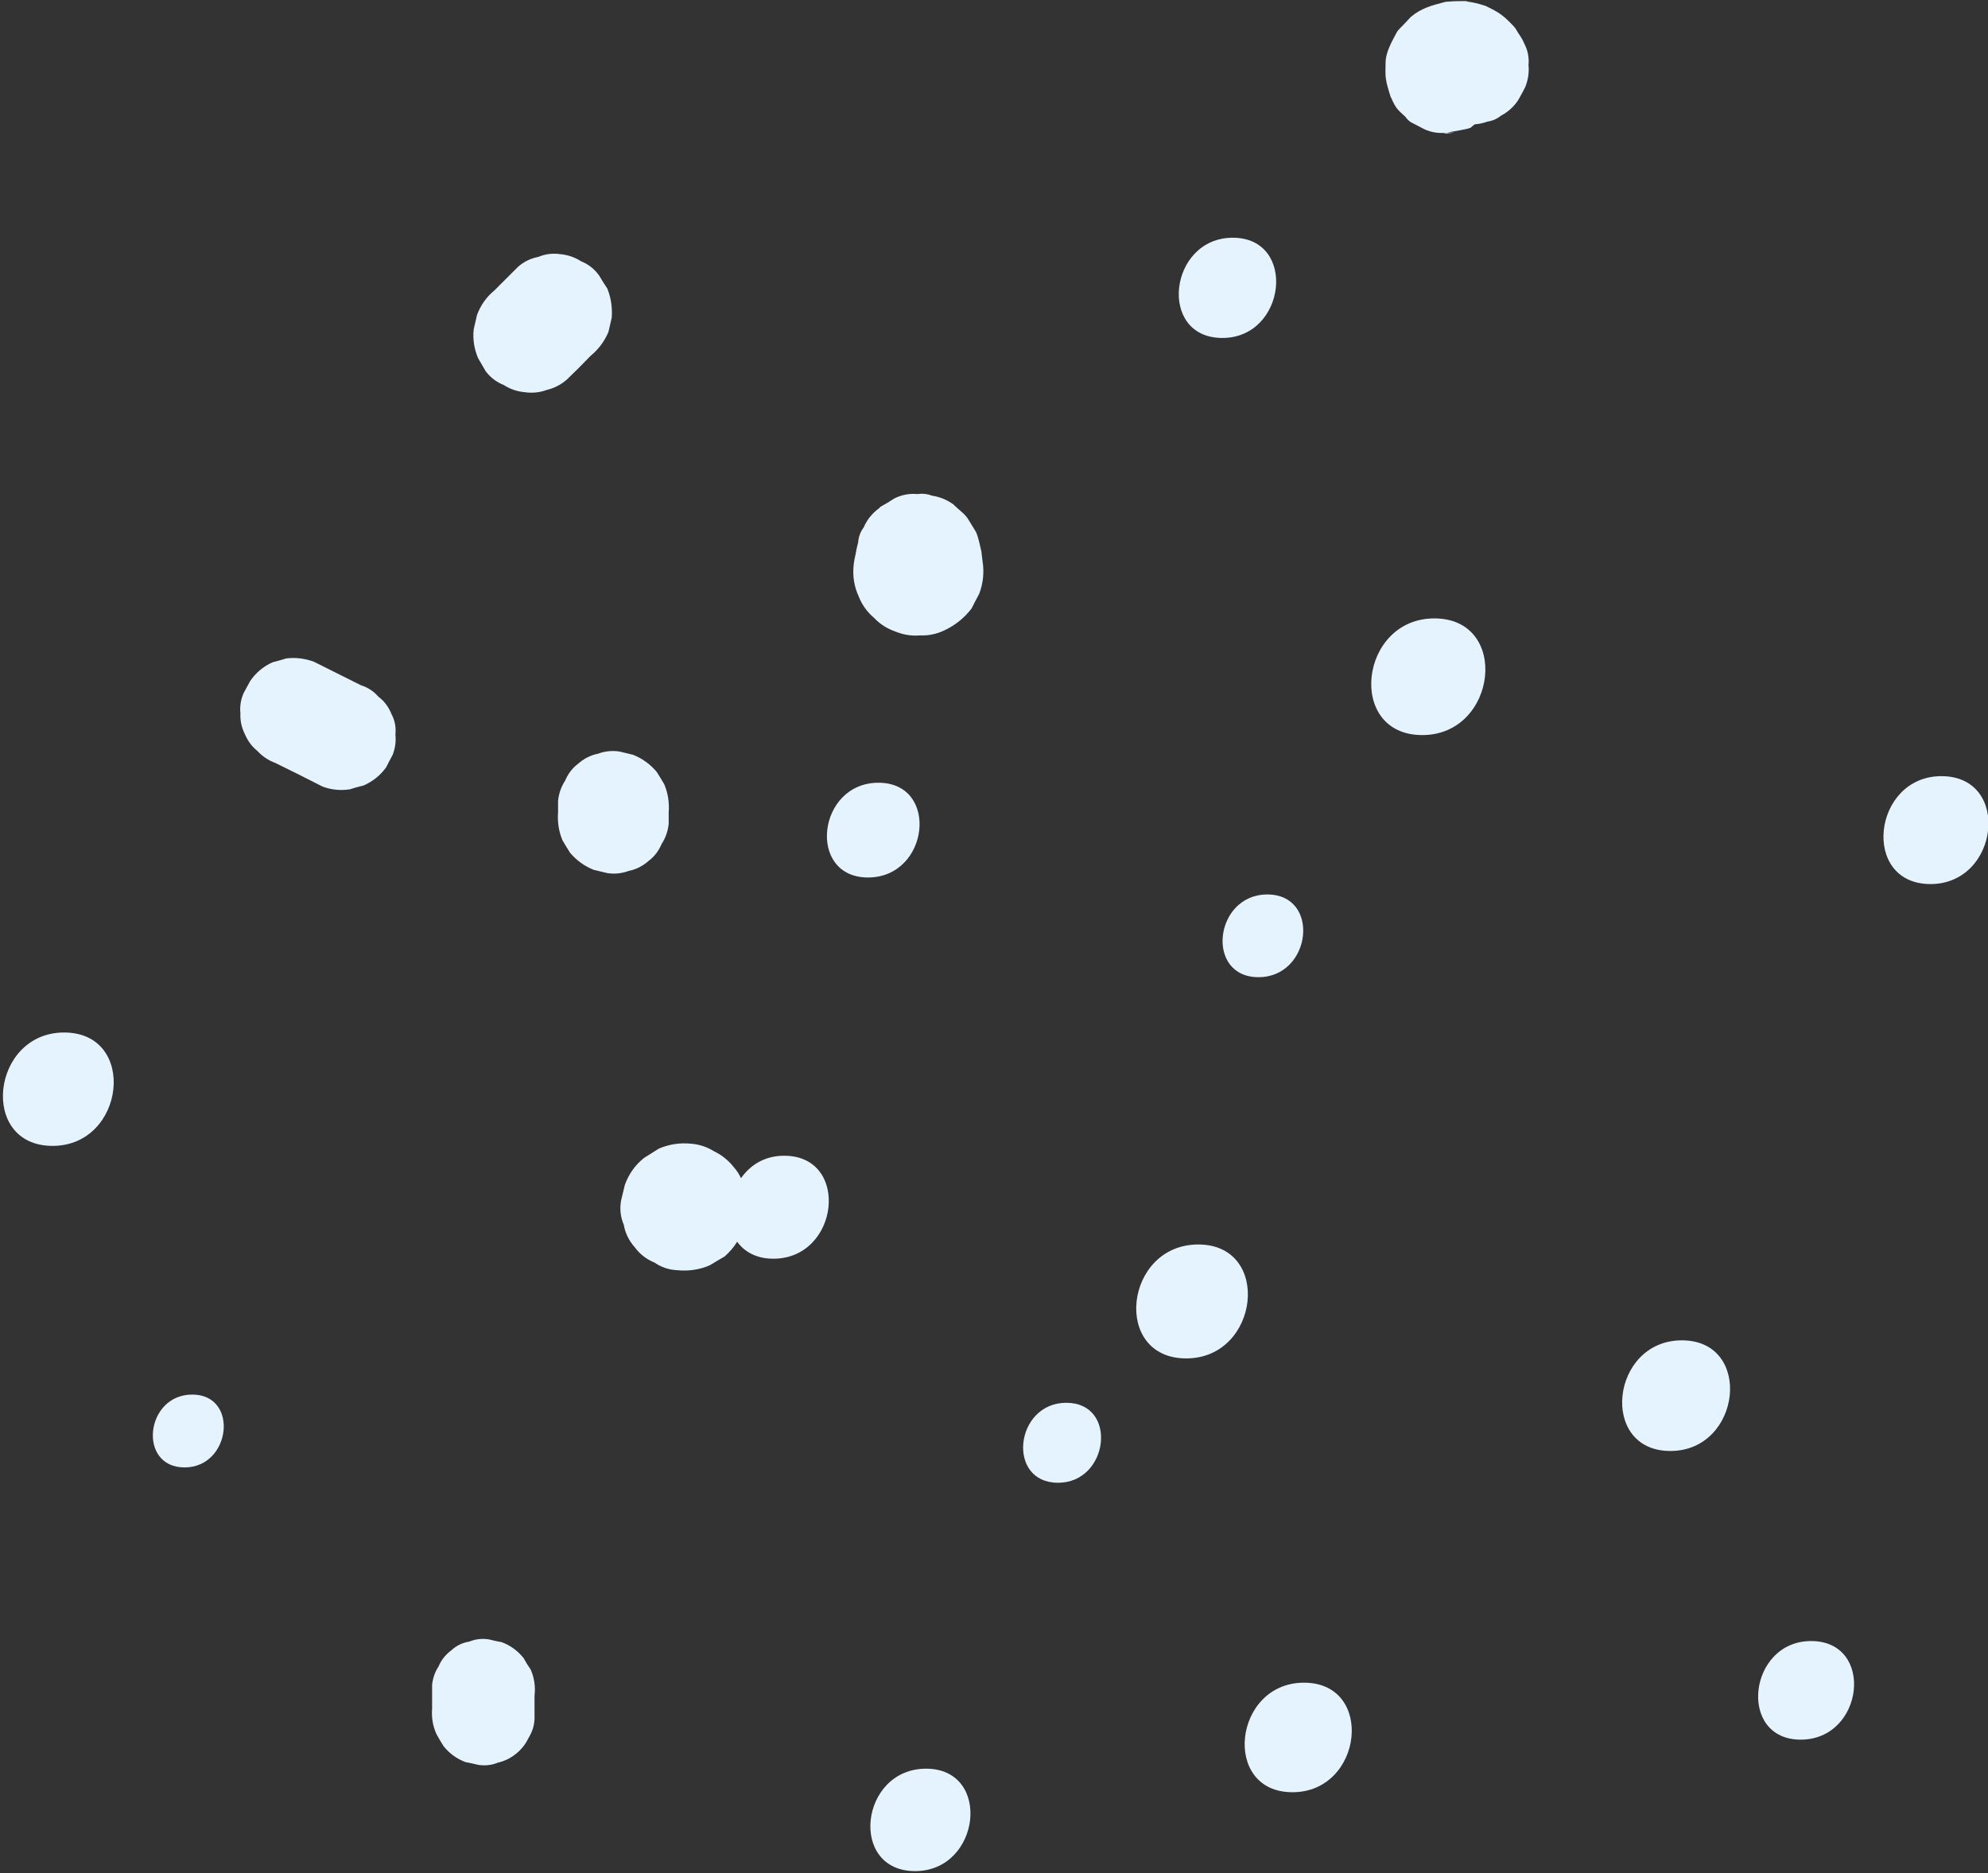 <svg version="1.2" xmlns="http://www.w3.org/2000/svg" viewBox="0 0 363 342" width="363" height="342"><rect x="0" y="0" width="363" height="342" fill="#333333" stroke="none"/><style>.a{fill:#e5f3ff}</style><path class="a" d="m178.8 108.4q-0.7 1.3-1.4 2.7-2 2.6-5 4-2.1 1-4.4 0.9-2.3 0.2-4.5-0.7-2.3-0.8-3.9-2.5-1.9-1.6-2.8-3.9-1.3-2.8-0.9-6 0.1-0.8 0.3-1.6 0.2-1.2 0.5-2.3 0.1-1.5 1-2.7 0.9-2.1 2.8-3.5 0.1-0.1 0.1-0.1 0.1-0.1 0.2-0.2 1.3-0.7 2.5-1.5 2-1 4.2-0.8 1.4-0.2 2.7 0.3 2.1 0.3 3.9 1.6 0.1 0.1 0.2 0.2c0.7 0.7 1.7 1.4 2.2 2.1l0.1 0.1q0.8 1.3 1.6 2.6c0.5 1.1 0.7 2.4 1 3.6q0.1 0.9 0.2 1.7 0.5 3.1-0.6 6zm-37.6 121.4c-3.1 0-5.3-1.3-6.6-3.1-0.6 1-1.4 1.9-2.3 2.7q-1.4 0.8-2.7 1.6-2.8 1.2-5.9 0.9-2.3-0.1-4.2-1.4-2.2-0.9-3.6-2.8-1.6-1.8-2-4.1-0.9-2.1-0.5-4.4l0.7-2.9q1.1-3 3.5-4.9 1.4-0.9 2.7-1.7 2.8-1.2 5.9-0.9 2.3 0.2 4.2 1.4 2.1 1 3.6 2.9 0.8 0.9 1.3 2c1.7-2.4 4.3-4.1 7.9-4.1 12.1 0 10.1 18.8-2 18.8zm75.4 18.2c-13.6 0-11.3-20.8 2.2-20.8 13.5 0 11.2 20.8-2.2 20.8zm43.1-113.8c-13.9 0-11.5-21.3 2.2-21.3 13.9 0 11.5 21.3-2.2 21.3zm92.8 27.2c-12.8 0-10.6-19.7 2-19.7 12.8 0 10.6 19.7-2 19.7zm-47.5 103.5c-13.1 0-10.9-20.2 2.1-20.2 13.1 0 10.9 20.2-2.1 20.2zm-75.2-86.5c-9.8 0-8.1-15.1 1.6-15.1 9.8 0 8.1 15.1-1.6 15.1zm-62.7 163.2c-12.2 0-10.1-18.7 2-18.7 12.1 0 10 18.7-2 18.7zm-133.4-73.7c-8.6 0-7.2-13.3 1.4-13.3 8.6 0 7.1 13.3-1.4 13.3zm38-130.1q-0.6 1.1-1.2 2.3-1.6 2.2-4.1 3.3-1.3 0.3-2.5 0.7-2.6 0.4-5-0.5-4.3-2.2-8.6-4.3-1.9-0.7-3.3-2.2-1.5-1.2-2.3-3.1-0.9-1.8-0.8-3.8-0.2-1.9 0.6-3.7 0.6-1.1 1.2-2.2 1.6-2.3 4.1-3.4 1.2-0.3 2.5-0.7 2.5-0.3 5 0.6l8.6 4.3q1.9 0.6 3.2 2.1 1.6 1.2 2.4 3.2 0.9 1.7 0.7 3.7 0.2 1.9-0.5 3.7zm86.8 22.4c-11.2 0-9.3-17.3 1.9-17.3 11.2 0 9.3 17.3-1.9 17.3zm34.7 110.5c-9.5 0-7.9-14.6 1.5-14.6 9.5 0 7.8 14.6-1.5 14.6zm42.8 56.5c-13 0-10.8-20 2.1-20 13 0 10.8 20-2.1 20zm92.8-9.6c-11.6 0-9.6-18 1.9-18 11.7 0 9.7 18-1.9 18zm-50.3-301.7q-0.6 1.2-1.3 2.4-1.2 1.8-3.1 2.8-1.1 0.9-2.5 1.1-1.1 0.4-2.3 0.5c-0.4 0.2-0.6 0.6-1 0.7-0.5 0.2-2.9 0.6-4.1 0.8q0 0 0 0-2.1 0.3-4.1-0.6-1.2-0.6-2.5-1.3-0.6-0.4-1-1c-1.3-1.2-1.7-1.4-2.6-3.5q0 0 0 0-0.1-0.1-0.1-0.2c0.1 0.3-0.7-2.1-0.8-3-0.2-1-0.1-2.1-0.1-3.1 0-2 1.2-4 2.1-5.7q0.1-0.1 0.2-0.3 0.1 0 0.1-0.1 0.1 0 0.1 0 0-0.1 0-0.1 1.1-1.1 2.1-2.2c1.9-1.6 3.8-2.1 6.1-2.7q0.3-0.1 0.7-0.1c1.1-0.1 2.1-0.1 3.2-0.1q0.2 0 0.4 0.1 1.5 0.2 3 0.7 0.1 0 0.3 0.1c2.5 1.2 3.2 1.7 5.1 3.7 0.4 0.4 0.7 1.1 1 1.5 0.3 0.4 0.7 1.1 0.9 1.6q1 1.9 0.8 4 0.2 2-0.6 4zm-14.3 8.3q0.7 0 1.4 0c-2.4 0.3-2.3 0.2-1.4 0zm-153.1 36.4q-1.1 2.6-3.3 4.4-2.1 2.2-4.3 4.3-1.6 1.4-3.7 1.9-1.9 0.7-4 0.4-2.1-0.2-3.8-1.3-2-0.8-3.3-2.5-0.7-1.2-1.4-2.4-1.1-2.6-0.8-5.3 0.3-1.3 0.6-2.6 1-2.7 3.2-4.5l4.3-4.3q1.6-1.4 3.7-1.8 1.9-0.8 4-0.5 2.1 0.2 3.8 1.3 2 0.8 3.3 2.6 0.7 1.2 1.5 2.4 1 2.5 0.8 5.3-0.3 1.3-0.6 2.6zm9.7 93.5q-0.8 1.9-2.4 3.1-1.6 1.4-3.6 1.8-1.9 0.7-3.9 0.4-1.2-0.3-2.5-0.6-2.5-1-4.3-3.1-0.7-1.1-1.4-2.3-1-2.4-0.8-5.1v-2.1q0.2-2 1.3-3.7 0.8-1.9 2.4-3.1 1.6-1.4 3.6-1.8 1.9-0.7 3.9-0.4 1.2 0.3 2.5 0.6 2.5 1 4.3 3.1 0.7 1.1 1.4 2.3 1 2.4 0.8 5.1v2.1q-0.2 2-1.3 3.7zm-111.2 55.1c-13.5 0-11.2-20.7 2.1-20.7 13.5 0 11.2 20.7-2.1 20.7zm86.9 108.1q-0.8 1.7-2.3 2.9-1.5 1.2-3.3 1.6-1.7 0.7-3.6 0.4-1.2-0.3-2.3-0.5-2.4-0.9-4-2.9-0.7-1.1-1.3-2.2-1-2.2-0.8-4.7v-4.3q0.2-1.9 1.2-3.4 0.7-1.7 2.3-2.9 1.4-1.3 3.3-1.6 1.7-0.7 3.6-0.4 1.1 0.3 2.3 0.5 2.4 0.9 4 2.9 0.6 1.1 1.3 2.1 1 2.3 0.7 4.8v4.3q-0.1 1.8-1.1 3.4zm126.7-255.6c-11.9 0-9.8-18.3 1.9-18.3 11.8 0 9.8 18.3-1.9 18.3z"/></svg>